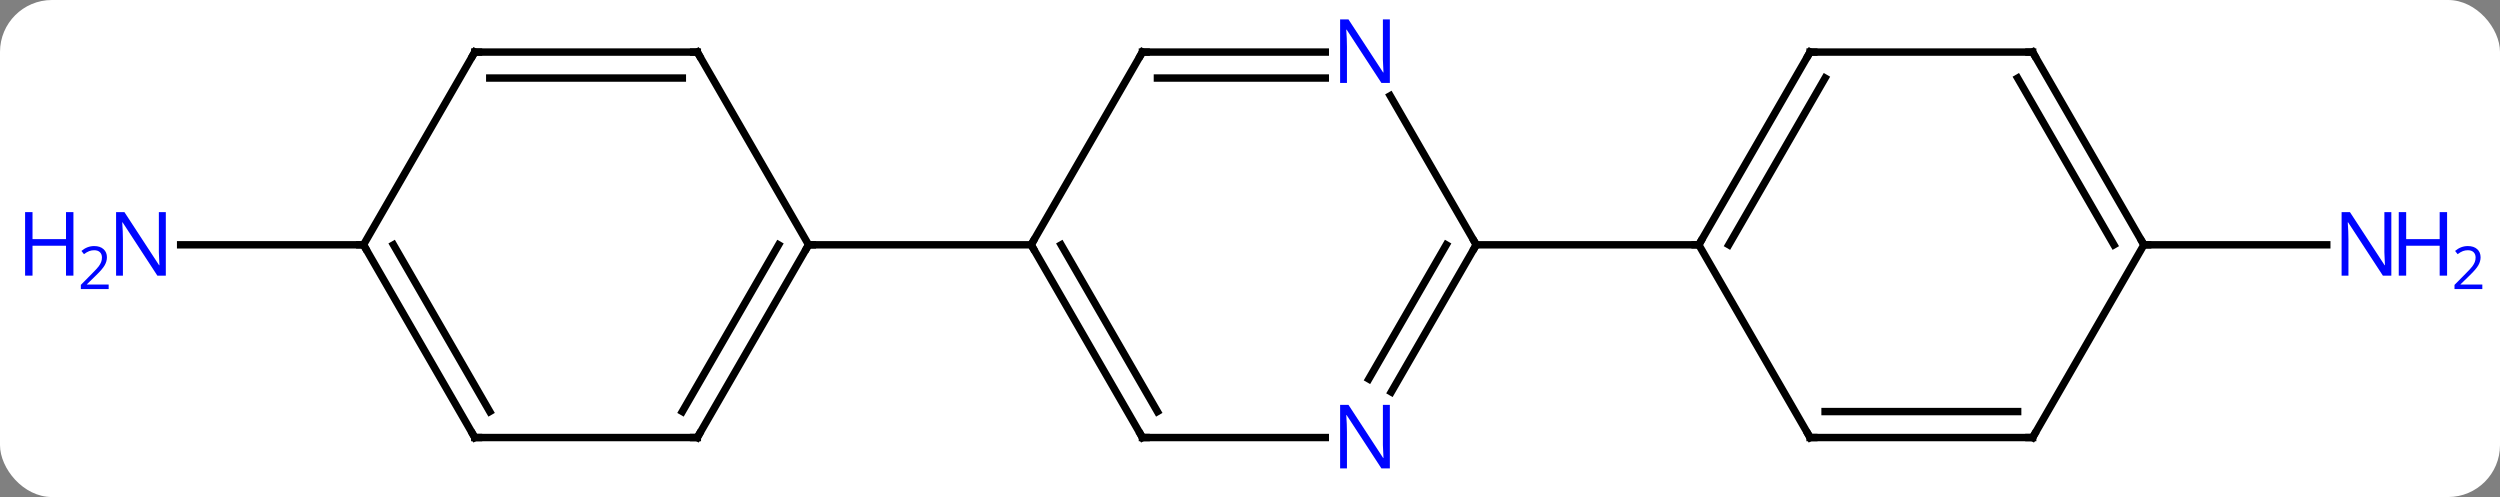 <svg width="337" viewBox="0 0 337 67" style="fill-opacity:1; color-rendering:auto; color-interpolation:auto; text-rendering:auto; stroke:black; stroke-linecap:square; stroke-miterlimit:10; shape-rendering:auto; stroke-opacity:1; fill:black; stroke-dasharray:none; font-weight:normal; stroke-width:1; font-family:'Open Sans'; font-style:normal; stroke-linejoin:miter; font-size:12; stroke-dashoffset:0; image-rendering:auto;" height="67" class="cas-substance-image" xmlns:xlink="http://www.w3.org/1999/xlink" xmlns="http://www.w3.org/2000/svg"><rect x="0" y="0" width="337" height="67" fill="#808080" stroke="none"/><svg class="cas-substance-single-component"><rect y="0" x="0" width="337" stroke="none" ry="7" rx="7" height="67" fill="white" class="cas-substance-group"/><svg y="0" x="0" width="337" viewBox="0 0 337 67" style="fill:black;" height="67" class="cas-substance-single-component-image"><svg><g><g transform="translate(169,33)" style="text-rendering:geometricPrecision; color-rendering:optimizeQuality; color-interpolation:linearRGB; stroke-linecap:butt; image-rendering:optimizeQuality;"><line y2="0" y1="0" x2="-120" x1="-144.648" style="fill:none;"/><line y2="0" y1="0" x2="120" x1="144.648" style="fill:none;"/><line y2="-25.98" y1="0" x2="-15" x1="-30" style="fill:none;"/><line y2="25.98" y1="0" x2="-15" x1="-30" style="fill:none;"/><line y2="22.48" y1="-0" x2="-12.979" x1="-25.959" style="fill:none;"/><line y2="0" y1="0" x2="-60" x1="-30" style="fill:none;"/><line y2="-25.98" y1="-25.98" x2="9.648" x1="-15" style="fill:none;"/><line y2="-22.48" y1="-22.48" x2="9.648" x1="-12.979" style="fill:none;"/><line y2="25.98" y1="25.98" x2="9.648" x1="-15" style="fill:none;"/><line y2="0" y1="-20.092" x2="30" x1="18.4" style="fill:none;"/><line y2="0" y1="19.842" x2="30" x1="18.544" style="fill:none;"/><line y2="-0" y1="18.092" x2="25.959" x1="15.513" style="fill:none;"/><line y2="0" y1="0" x2="60" x1="30" style="fill:none;"/><line y2="25.98" y1="0" x2="-75" x1="-60" style="fill:none;"/><line y2="22.48" y1="-0" x2="-77.021" x1="-64.041" style="fill:none;"/><line y2="-25.98" y1="0" x2="-75" x1="-60" style="fill:none;"/><line y2="25.98" y1="25.98" x2="-105" x1="-75" style="fill:none;"/><line y2="-25.98" y1="-25.98" x2="-105" x1="-75" style="fill:none;"/><line y2="-22.48" y1="-22.48" x2="-102.979" x1="-77.021" style="fill:none;"/><line y2="0" y1="25.98" x2="-120" x1="-105" style="fill:none;"/><line y2="-0" y1="22.48" x2="-115.959" x1="-102.979" style="fill:none;"/><line y2="0" y1="-25.98" x2="-120" x1="-105" style="fill:none;"/><line y2="-25.98" y1="0" x2="75" x1="60" style="fill:none;"/><line y2="-22.48" y1="0" x2="77.021" x1="64.041" style="fill:none;"/><line y2="25.98" y1="0" x2="75" x1="60" style="fill:none;"/><line y2="-25.98" y1="-25.98" x2="105" x1="75" style="fill:none;"/><line y2="25.98" y1="25.98" x2="105" x1="75" style="fill:none;"/><line y2="22.48" y1="22.48" x2="102.979" x1="77.021" style="fill:none;"/><line y2="0" y1="-25.98" x2="120" x1="105" style="fill:none;"/><line y2="0" y1="-22.48" x2="115.959" x1="102.979" style="fill:none;"/><line y2="0" y1="25.98" x2="120" x1="105" style="fill:none;"/></g><g transform="translate(169,33)" style="fill:rgb(0,5,255); text-rendering:geometricPrecision; color-rendering:optimizeQuality; image-rendering:optimizeQuality; font-family:'Open Sans'; stroke:rgb(0,5,255); color-interpolation:linearRGB;"><path style="stroke:none;" d="M-146.648 4.156 L-147.789 4.156 L-152.477 -3.031 L-152.523 -3.031 Q-152.43 -1.766 -152.43 -0.719 L-152.43 4.156 L-153.352 4.156 L-153.352 -4.406 L-152.227 -4.406 L-147.555 2.75 L-147.508 2.75 Q-147.508 2.594 -147.555 1.734 Q-147.602 0.875 -147.586 0.5 L-147.586 -4.406 L-146.648 -4.406 L-146.648 4.156 Z"/><path style="stroke:none;" d="M-159.102 4.156 L-160.102 4.156 L-160.102 0.125 L-164.617 0.125 L-164.617 4.156 L-165.617 4.156 L-165.617 -4.406 L-164.617 -4.406 L-164.617 -0.766 L-160.102 -0.766 L-160.102 -4.406 L-159.102 -4.406 L-159.102 4.156 Z"/><path style="stroke:none;" d="M-154.352 5.966 L-158.102 5.966 L-158.102 5.403 L-156.602 3.888 Q-155.914 3.2 -155.695 2.903 Q-155.477 2.606 -155.367 2.325 Q-155.258 2.044 -155.258 1.716 Q-155.258 1.262 -155.531 0.997 Q-155.805 0.731 -156.305 0.731 Q-156.648 0.731 -156.969 0.848 Q-157.289 0.966 -157.68 1.262 L-158.023 0.825 Q-157.242 0.169 -156.305 0.169 Q-155.508 0.169 -155.047 0.583 Q-154.586 0.997 -154.586 1.684 Q-154.586 2.231 -154.891 2.763 Q-155.195 3.294 -156.039 4.106 L-157.289 5.325 L-157.289 5.356 L-154.352 5.356 L-154.352 5.966 Z"/><path style="stroke:none;" d="M153.352 4.156 L152.211 4.156 L147.523 -3.031 L147.477 -3.031 Q147.57 -1.766 147.57 -0.719 L147.57 4.156 L146.648 4.156 L146.648 -4.406 L147.773 -4.406 L152.445 2.75 L152.492 2.75 Q152.492 2.594 152.445 1.734 Q152.398 0.875 152.414 0.5 L152.414 -4.406 L153.352 -4.406 L153.352 4.156 Z"/><path style="stroke:none;" d="M160.867 4.156 L159.867 4.156 L159.867 0.125 L155.352 0.125 L155.352 4.156 L154.352 4.156 L154.352 -4.406 L155.352 -4.406 L155.352 -0.766 L159.867 -0.766 L159.867 -4.406 L160.867 -4.406 L160.867 4.156 Z"/><path style="stroke:none;" d="M165.617 5.966 L161.867 5.966 L161.867 5.403 L163.367 3.888 Q164.055 3.2 164.273 2.903 Q164.492 2.606 164.602 2.325 Q164.711 2.044 164.711 1.716 Q164.711 1.262 164.438 0.997 Q164.164 0.731 163.664 0.731 Q163.32 0.731 163 0.848 Q162.68 0.966 162.289 1.262 L161.945 0.825 Q162.727 0.169 163.664 0.169 Q164.461 0.169 164.922 0.583 Q165.383 0.997 165.383 1.684 Q165.383 2.231 165.078 2.763 Q164.773 3.294 163.93 4.106 L162.68 5.325 L162.68 5.356 L165.617 5.356 L165.617 5.966 Z"/></g><g transform="translate(169,33)" style="stroke-linecap:butt; font-size:8.4px; text-rendering:geometricPrecision; color-rendering:optimizeQuality; image-rendering:optimizeQuality; font-family:'Open Sans'; color-interpolation:linearRGB; stroke-miterlimit:5;"><path style="fill:none;" d="M-29.75 0.433 L-30 0 L-29.75 -0.433"/><path style="fill:none;" d="M-15.25 -25.547 L-15 -25.98 L-14.5 -25.98"/><path style="fill:none;" d="M-15.25 25.547 L-15 25.98 L-14.5 25.98"/><path style="fill:rgb(0,5,255); stroke:none;" d="M18.352 -21.824 L17.211 -21.824 L12.523 -29.011 L12.477 -29.011 Q12.57 -27.746 12.57 -26.699 L12.57 -21.824 L11.648 -21.824 L11.648 -30.386 L12.773 -30.386 L17.445 -23.23 L17.492 -23.23 Q17.492 -23.386 17.445 -24.246 Q17.398 -25.105 17.414 -25.48 L17.414 -30.386 L18.352 -30.386 L18.352 -21.824 Z"/><path style="fill:rgb(0,5,255); stroke:none;" d="M18.352 30.136 L17.211 30.136 L12.523 22.949 L12.477 22.949 Q12.57 24.214 12.57 25.261 L12.57 30.136 L11.648 30.136 L11.648 21.574 L12.773 21.574 L17.445 28.73 L17.492 28.73 Q17.492 28.574 17.445 27.714 Q17.398 26.855 17.414 26.48 L17.414 21.574 L18.352 21.574 L18.352 30.136 Z"/><path style="fill:none;" d="M29.75 0.433 L30 0 L29.75 -0.433"/><path style="fill:none;" d="M-60.25 0.433 L-60 0 L-59.5 0"/><path style="fill:none;" d="M-74.75 25.547 L-75 25.98 L-75.5 25.98"/><path style="fill:none;" d="M-74.75 -25.547 L-75 -25.98 L-75.5 -25.98"/><path style="fill:none;" d="M-104.5 25.98 L-105 25.98 L-105.25 25.547"/><path style="fill:none;" d="M-104.5 -25.98 L-105 -25.98 L-105.25 -25.547"/><path style="fill:none;" d="M-119.75 0.433 L-120 0 L-120.5 -0"/><path style="fill:none;" d="M60.25 -0.433 L60 0 L59.5 -0"/><path style="fill:none;" d="M74.75 -25.547 L75 -25.98 L75.5 -25.98"/><path style="fill:none;" d="M74.75 25.547 L75 25.98 L75.5 25.98"/><path style="fill:none;" d="M104.5 -25.98 L105 -25.98 L105.25 -25.547"/><path style="fill:none;" d="M104.5 25.98 L105 25.98 L105.25 25.547"/><path style="fill:none;" d="M119.75 -0.433 L120 0 L120.5 0"/></g></g></svg></svg></svg></svg>